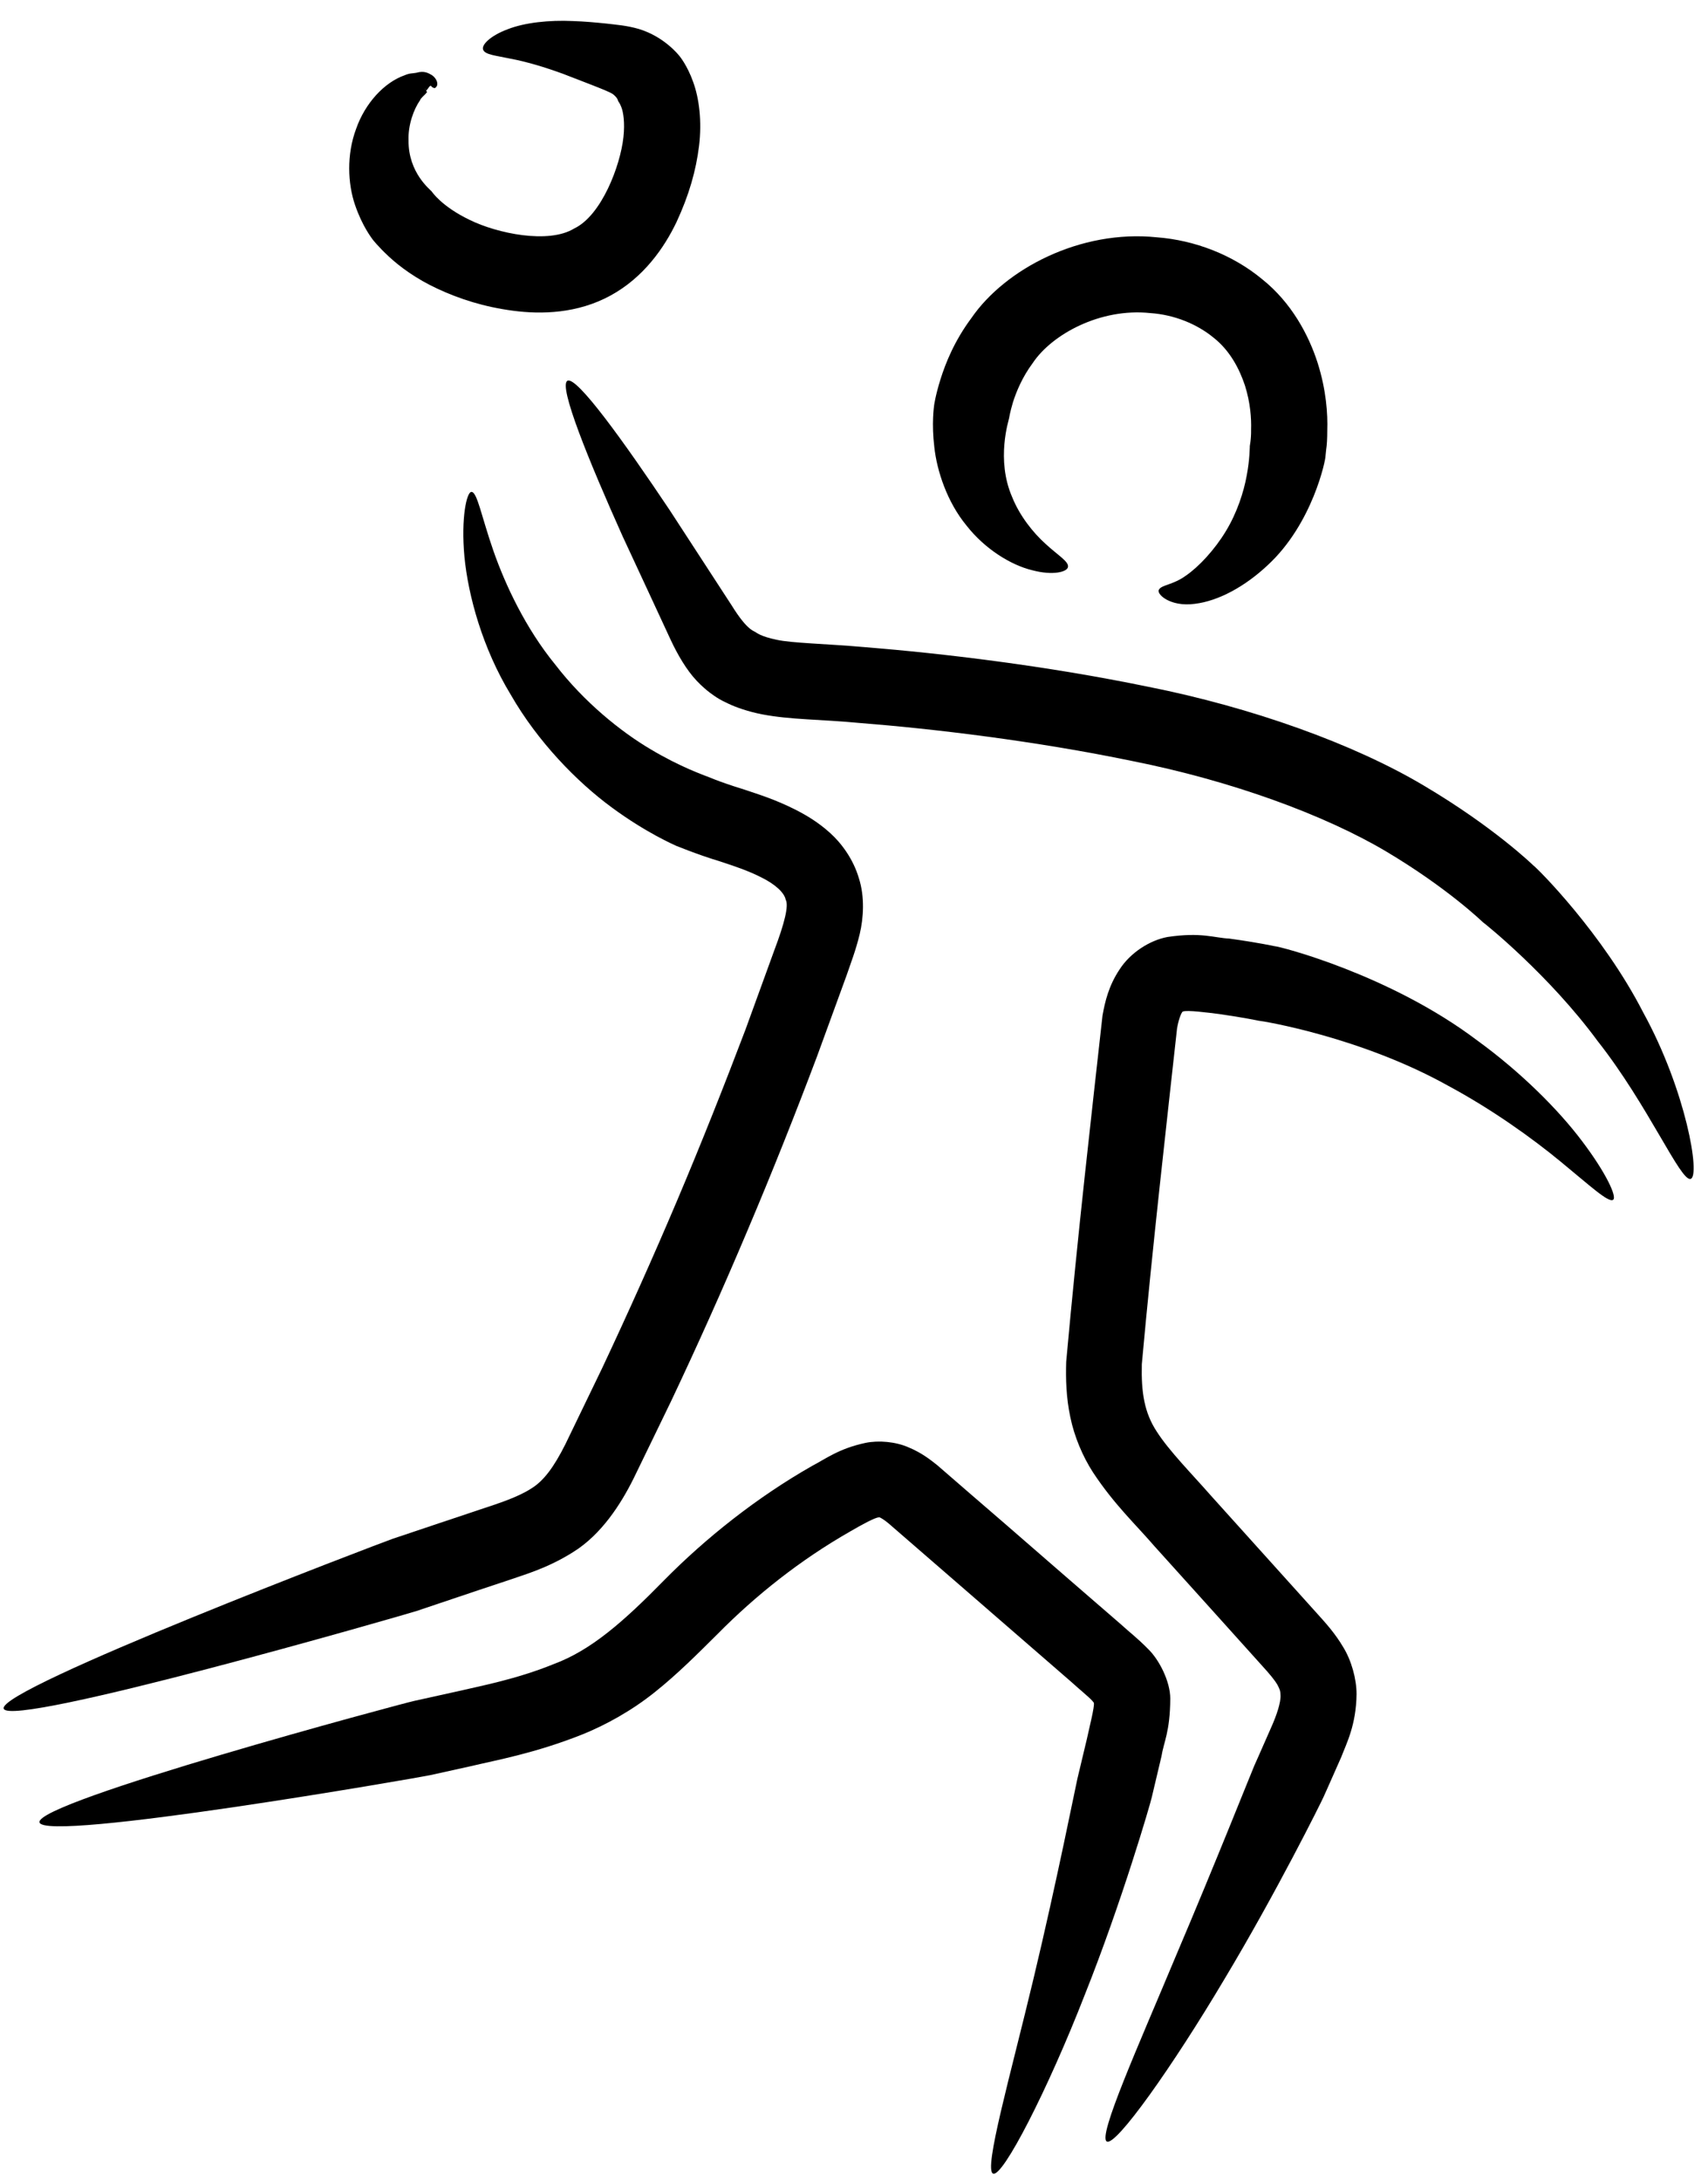 <svg width="47" height="60" viewBox="0 0 47 60" fill="none" xmlns="http://www.w3.org/2000/svg">
    <path d="M34.392 12.287C34.382 12.287 34.432 12.114 34.427 11.812C34.437 11.511 34.407 11.076 34.259 10.607C34.105 10.143 33.843 9.639 33.388 9.283C32.943 8.918 32.32 8.656 31.648 8.611C30.278 8.468 28.948 9.194 28.419 9.985C28.122 10.385 27.964 10.785 27.875 11.062C27.791 11.343 27.767 11.506 27.767 11.506C27.762 11.551 27.401 12.637 27.851 13.67C28.058 14.188 28.429 14.653 28.77 14.959C29.111 15.275 29.418 15.448 29.388 15.596C29.369 15.73 28.978 15.838 28.404 15.685C27.831 15.547 27.109 15.112 26.595 14.455C26.061 13.808 25.779 12.944 25.71 12.296C25.631 11.644 25.7 11.19 25.705 11.146C25.705 11.146 25.739 10.884 25.878 10.439C26.016 9.999 26.258 9.382 26.733 8.745C27.658 7.401 29.724 6.309 31.831 6.527C32.879 6.606 33.922 7.011 34.723 7.673C35.544 8.325 36.014 9.224 36.256 9.975C36.498 10.736 36.538 11.393 36.523 11.842C36.523 12.069 36.513 12.242 36.493 12.366C36.479 12.484 36.474 12.548 36.474 12.548C36.484 12.618 36.133 14.401 34.872 15.557C34.264 16.125 33.537 16.53 32.879 16.609C32.192 16.703 31.801 16.328 31.895 16.214C31.969 16.085 32.281 16.09 32.632 15.834C32.988 15.591 33.428 15.117 33.734 14.608C34.046 14.095 34.229 13.517 34.308 13.072C34.392 12.627 34.387 12.316 34.392 12.287Z"
          fill="currentColor"/>
    <path d="M40.801 25.363C40.801 25.363 39.841 24.429 38.136 23.416C36.425 22.404 33.873 21.475 31.174 20.936C28.479 20.378 25.7 20.047 23.628 19.884C22.595 19.785 21.755 19.8 20.963 19.647C20.588 19.573 20.261 19.459 20.044 19.356C19.826 19.257 19.712 19.178 19.712 19.178C19.678 19.153 19.45 19.02 19.169 18.723C18.892 18.432 18.64 17.997 18.452 17.592C18.086 16.807 17.611 15.774 17.131 14.747C16.207 12.687 15.361 10.617 15.614 10.474C15.866 10.335 17.171 12.153 18.427 14.03C19.045 14.979 19.663 15.932 20.138 16.659C20.588 17.385 20.766 17.35 20.805 17.399C20.815 17.395 20.914 17.503 21.369 17.597C21.789 17.691 22.724 17.706 23.792 17.8C25.938 17.973 28.771 18.308 31.599 18.891C34.432 19.454 37.246 20.457 39.179 21.608C41.117 22.754 42.195 23.806 42.195 23.806C42.299 23.876 44.099 25.669 45.216 27.847C46.398 29.996 46.798 32.362 46.521 32.427C46.245 32.506 45.355 30.401 43.965 28.638C42.635 26.83 40.89 25.427 40.801 25.363Z"
          fill="currentColor"/>
    <path d="M10.792 42.331C10.792 42.331 11.202 42.193 11.924 41.951C12.285 41.832 12.72 41.684 13.225 41.516C13.734 41.348 14.253 41.18 14.619 40.943C14.96 40.735 15.242 40.355 15.559 39.723C15.88 39.061 16.216 38.364 16.567 37.638C17.255 36.176 17.962 34.605 18.634 33.019C19.306 31.434 19.939 29.833 20.513 28.322C20.79 27.561 21.057 26.83 21.309 26.133C21.591 25.387 21.709 24.908 21.62 24.745C21.581 24.552 21.329 24.32 20.948 24.133C20.582 23.945 20.167 23.811 19.826 23.698C19.123 23.485 18.604 23.258 18.624 23.273C18.55 23.238 17.779 22.907 16.829 22.206C15.88 21.509 14.797 20.403 14.055 19.109C13.279 17.834 12.884 16.387 12.78 15.315C12.681 14.233 12.844 13.527 12.973 13.531C13.131 13.527 13.249 14.208 13.576 15.147C13.902 16.081 14.461 17.281 15.282 18.284C16.073 19.311 17.081 20.126 17.912 20.615C18.743 21.109 19.366 21.317 19.425 21.346C19.45 21.346 19.722 21.485 20.478 21.717C20.854 21.845 21.324 21.984 21.907 22.28C22.194 22.428 22.515 22.616 22.837 22.907C23.158 23.194 23.48 23.634 23.633 24.152C23.801 24.671 23.761 25.254 23.658 25.689C23.549 26.143 23.41 26.494 23.292 26.84C23.035 27.546 22.763 28.292 22.481 29.062C21.902 30.599 21.255 32.229 20.572 33.839C19.89 35.455 19.173 37.05 18.471 38.532C18.11 39.273 17.764 39.995 17.433 40.671C17.086 41.368 16.552 42.208 15.771 42.692C15.034 43.156 14.387 43.324 13.897 43.497C13.393 43.665 12.958 43.808 12.597 43.931C11.875 44.174 11.464 44.312 11.464 44.312C11.178 44.406 0.285 47.547 0.102 46.999C-0.086 46.456 10.505 42.43 10.792 42.331Z"
          fill="currentColor"/>
    <path d="M29.646 48.931C29.646 48.931 29.74 48.531 29.908 47.834C29.978 47.513 30.121 46.945 30.101 46.846C30.081 46.812 30.146 46.891 30.052 46.777C29.968 46.683 29.691 46.456 29.468 46.253C28.524 45.433 27.426 44.48 26.25 43.462C25.666 42.958 25.068 42.435 24.455 41.906C24.331 41.802 24.237 41.748 24.207 41.738C24.183 41.733 24.227 41.733 24.178 41.738C24.089 41.738 23.733 41.926 23.387 42.129C22.022 42.909 20.801 43.877 19.747 44.944C19.204 45.483 18.64 46.051 18.012 46.55C17.384 47.053 16.667 47.449 16.029 47.706C14.729 48.224 13.666 48.412 12.959 48.58C12.247 48.738 11.841 48.827 11.841 48.827C11.559 48.891 1.211 50.689 1.087 50.126C0.963 49.563 11.105 46.846 11.391 46.787C11.391 46.787 11.797 46.698 12.509 46.54C13.211 46.377 14.215 46.189 15.233 45.774C16.262 45.394 17.157 44.608 18.279 43.462C19.416 42.311 20.82 41.19 22.348 40.321C22.729 40.123 23.08 39.846 23.817 39.688C24.178 39.614 24.648 39.654 25.003 39.812C25.36 39.96 25.597 40.148 25.79 40.301C26.418 40.844 27.031 41.378 27.629 41.891C28.806 42.914 29.904 43.867 30.848 44.682C31.085 44.9 31.283 45.043 31.595 45.359C31.896 45.651 32.203 46.248 32.203 46.723C32.198 47.641 32.02 47.923 31.96 48.313C31.792 49.029 31.693 49.44 31.693 49.44C31.664 49.583 30.878 52.295 29.849 54.873C28.84 57.462 27.594 59.897 27.327 59.788C27.06 59.68 27.807 57.077 28.44 54.424C29.078 51.761 29.612 49.069 29.646 48.931Z"
          fill="currentColor"/>
    <path d="M34.629 28.075C34.629 28.075 34.239 27.991 33.547 27.892C33.23 27.852 32.661 27.778 32.553 27.823C32.523 27.833 32.558 27.813 32.533 27.838C32.498 27.882 32.429 28.05 32.389 28.292C32.127 30.683 31.712 34.294 31.42 37.525C31.401 38.3 31.49 38.858 31.831 39.377C32.172 39.911 32.79 40.533 33.319 41.136C34.397 42.331 35.401 43.448 36.261 44.401C36.479 44.643 36.736 44.925 36.958 45.3C37.186 45.666 37.329 46.179 37.329 46.599C37.319 47.449 37.052 47.953 36.909 48.328C36.602 49.025 36.424 49.42 36.424 49.42C36.365 49.558 35.114 52.073 33.69 54.444C32.276 56.825 30.703 59.048 30.456 58.904C30.204 58.761 31.317 56.291 32.37 53.772C33.438 51.263 34.456 48.699 34.516 48.565C34.516 48.565 34.689 48.18 34.985 47.503C35.124 47.192 35.247 46.836 35.237 46.629C35.233 46.525 35.228 46.486 35.154 46.347C35.079 46.214 34.926 46.031 34.713 45.799C33.853 44.841 32.849 43.729 31.771 42.534C31.247 41.926 30.659 41.383 30.076 40.498C29.794 40.064 29.561 39.511 29.453 38.982C29.339 38.448 29.324 37.935 29.339 37.456C29.665 33.859 30.036 30.658 30.338 27.936C30.407 27.546 30.511 27.111 30.807 26.667C31.104 26.203 31.643 25.862 32.127 25.773C33.062 25.634 33.403 25.797 33.828 25.817C34.62 25.926 35.069 26.025 35.069 26.025C35.218 26.03 38.254 26.81 40.642 28.613C41.843 29.483 42.887 30.525 43.539 31.394C44.197 32.264 44.499 32.921 44.39 33C44.266 33.094 43.752 32.614 42.951 31.957C42.155 31.3 41.042 30.505 39.846 29.863C37.453 28.529 34.758 28.085 34.629 28.075Z"
          fill="currentColor"/>
    <path d="M18.698 1.542C18.698 1.542 18.911 1.794 19.074 2.254C19.242 2.713 19.316 3.341 19.237 4.007C19.153 4.694 18.96 5.366 18.619 6.102C18.278 6.818 17.709 7.633 16.804 8.127C15.894 8.626 14.901 8.651 14.119 8.547C13.323 8.443 12.636 8.221 12.043 7.944C11.454 7.673 10.995 7.332 10.698 7.055C10.401 6.779 10.253 6.586 10.253 6.586C10.228 6.546 9.976 6.235 9.773 5.647C9.566 5.05 9.536 4.249 9.798 3.548C10.045 2.837 10.579 2.264 11.133 2.071C11.281 2.007 11.355 2.022 11.454 2.002C11.677 1.938 11.79 2.012 11.884 2.066C11.969 2.12 12.067 2.254 12.023 2.362C11.964 2.466 11.929 2.407 11.899 2.402C11.884 2.397 11.82 2.313 11.86 2.353C11.875 2.353 11.845 2.353 11.815 2.382C11.776 2.432 11.771 2.451 11.756 2.461C11.741 2.476 11.726 2.491 11.721 2.506C11.716 2.506 11.721 2.545 11.716 2.501L11.707 2.456L11.687 2.432C11.627 2.338 11.766 2.555 11.751 2.535L11.746 2.54L11.741 2.545C11.692 2.614 11.578 2.693 11.558 2.758C11.38 3.014 11.227 3.444 11.242 3.859C11.232 4.758 11.85 5.223 11.88 5.267C11.88 5.267 12.146 5.677 12.933 6.053C13.679 6.418 15.093 6.719 15.8 6.285C16.552 5.929 17.071 4.556 17.155 3.775C17.2 3.37 17.15 3.084 17.101 2.955C17.051 2.822 17.017 2.802 17.022 2.797C16.997 2.787 17.027 2.718 16.873 2.595C16.784 2.53 16.537 2.437 16.275 2.333C16.028 2.239 15.761 2.135 15.494 2.031C14.97 1.839 14.46 1.691 14.055 1.616C13.65 1.528 13.343 1.508 13.294 1.365C13.244 1.236 13.491 0.984 13.966 0.806C14.441 0.619 15.118 0.549 15.761 0.579C16.082 0.589 16.399 0.619 16.686 0.648C16.967 0.683 17.234 0.698 17.576 0.796C18.283 1.009 18.678 1.518 18.698 1.542Z"
          fill="currentColor"/>
</svg>
